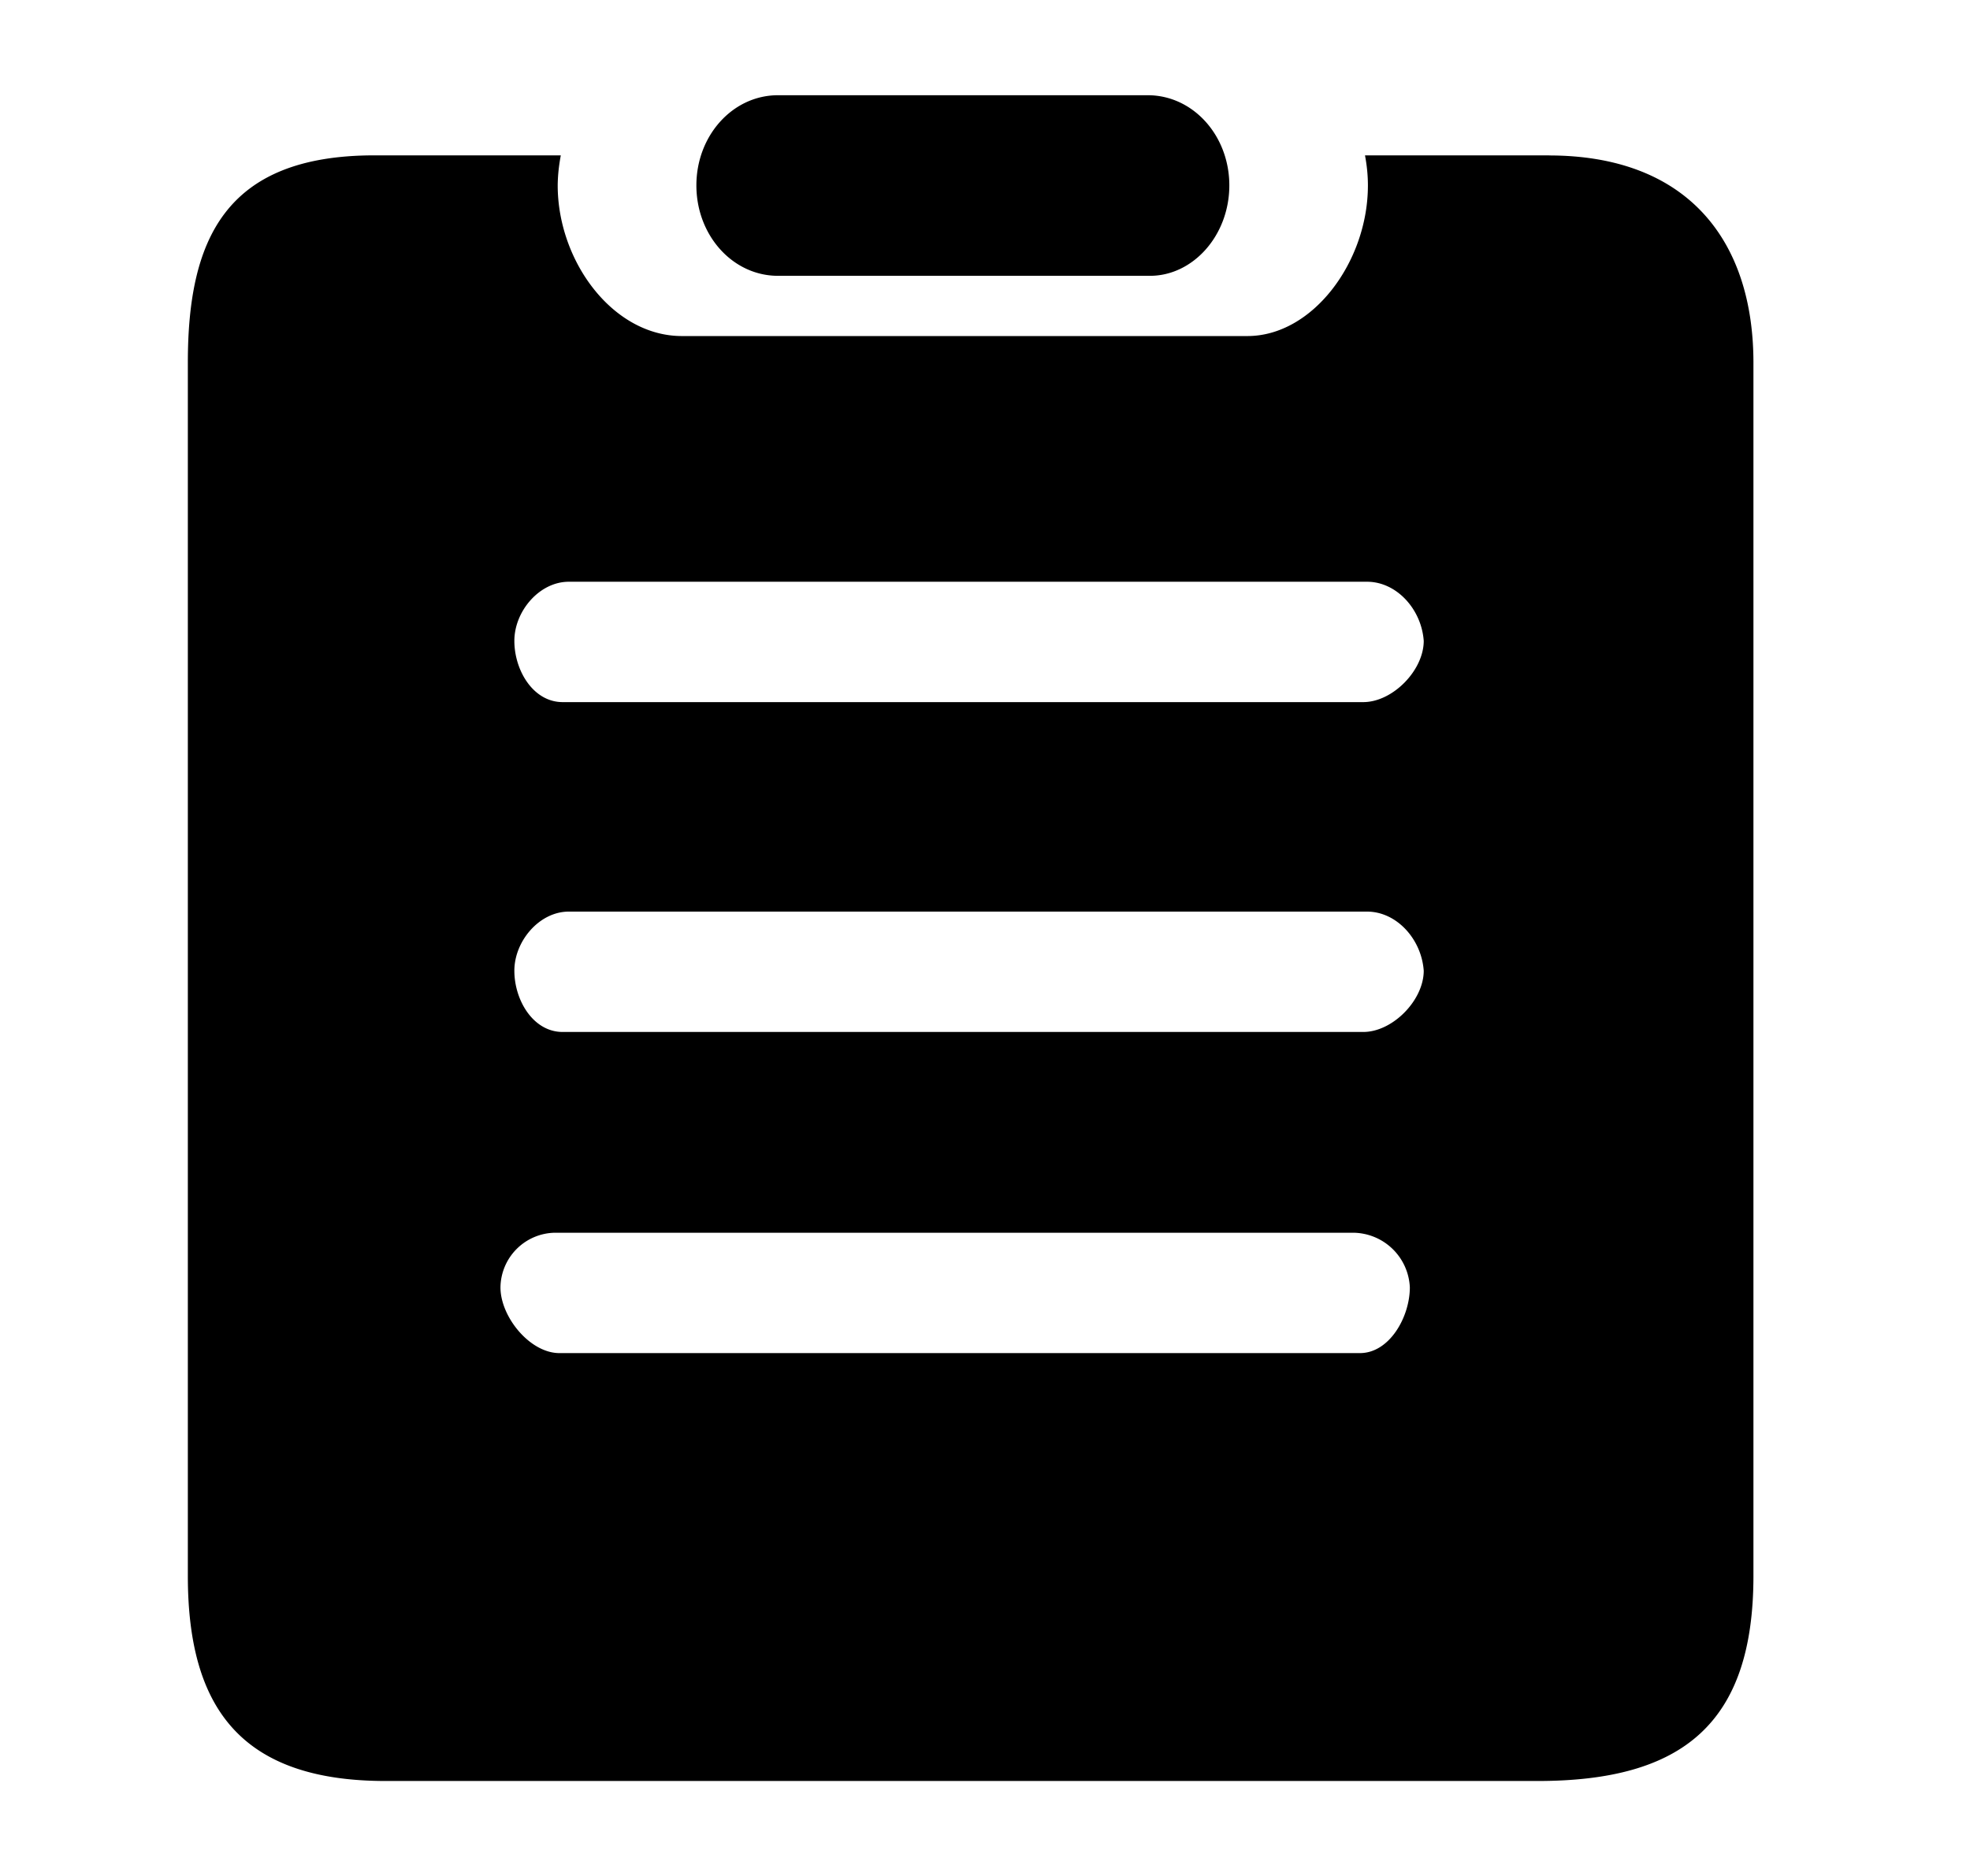 <?xml version="1.0" standalone="no"?><!DOCTYPE svg PUBLIC "-//W3C//DTD SVG 1.1//EN" "http://www.w3.org/Graphics/SVG/1.1/DTD/svg11.dtd"><svg t="1564985751045" class="icon" viewBox="0 0 1075 1024" version="1.1" xmlns="http://www.w3.org/2000/svg" p-id="6124" xmlns:xlink="http://www.w3.org/1999/xlink" width="209.961" height="200"><defs><style type="text/css"></style></defs><path d="M626.278 51.968h-201.728c-24.73 0-44.544 22.016-44.544 49.203 0 27.29 19.814 49.357 44.544 49.357h202.957c23.552 0 43.315-22.067 43.315-49.357 0-27.187-19.763-49.203-44.544-49.203z m219.034 32.819h-100.454c1.024 5.427 1.587 10.854 1.587 16.384 0.051 41.472-30.003 82.227-65.741 82.227H372.07c-37.632 0-67.738-40.806-67.738-82.227 0.051-5.53 0.666-10.957 1.69-16.384H204.288c-81.715 0-101.786 46.336-101.786 113.152v662.067c0 71.782 28.723 111.974 107.981 111.974h628.582c79.258 0 117.76-31.488 117.76-111.923V197.99c0-66.867-36.045-113.152-111.616-113.152z m-103.219 653.67H305.254c-16.077 0-32.154-19.763-32.154-35.84a30.208 30.208 0 0 1 29.696-29.85h435.61a31.232 31.232 0 0 1 30.925 29.798c0 16.179-11.11 35.891-27.238 35.891zM743.936 563.2H307.046c-16.077 0-26.368-17.306-26.368-33.434s13.619-32.256 29.696-32.256h435.61c16.077 0 29.696 14.95 30.925 32.256 0 16.128-16.947 33.434-33.024 33.434z m0-180.019H307.046c-16.077 0-26.368-17.306-26.368-33.434s13.619-32.256 29.696-32.256h435.61c16.077 0 29.696 14.95 30.925 32.256 0 16.128-16.947 33.434-33.024 33.434z" p-id="6125"></path></svg>
